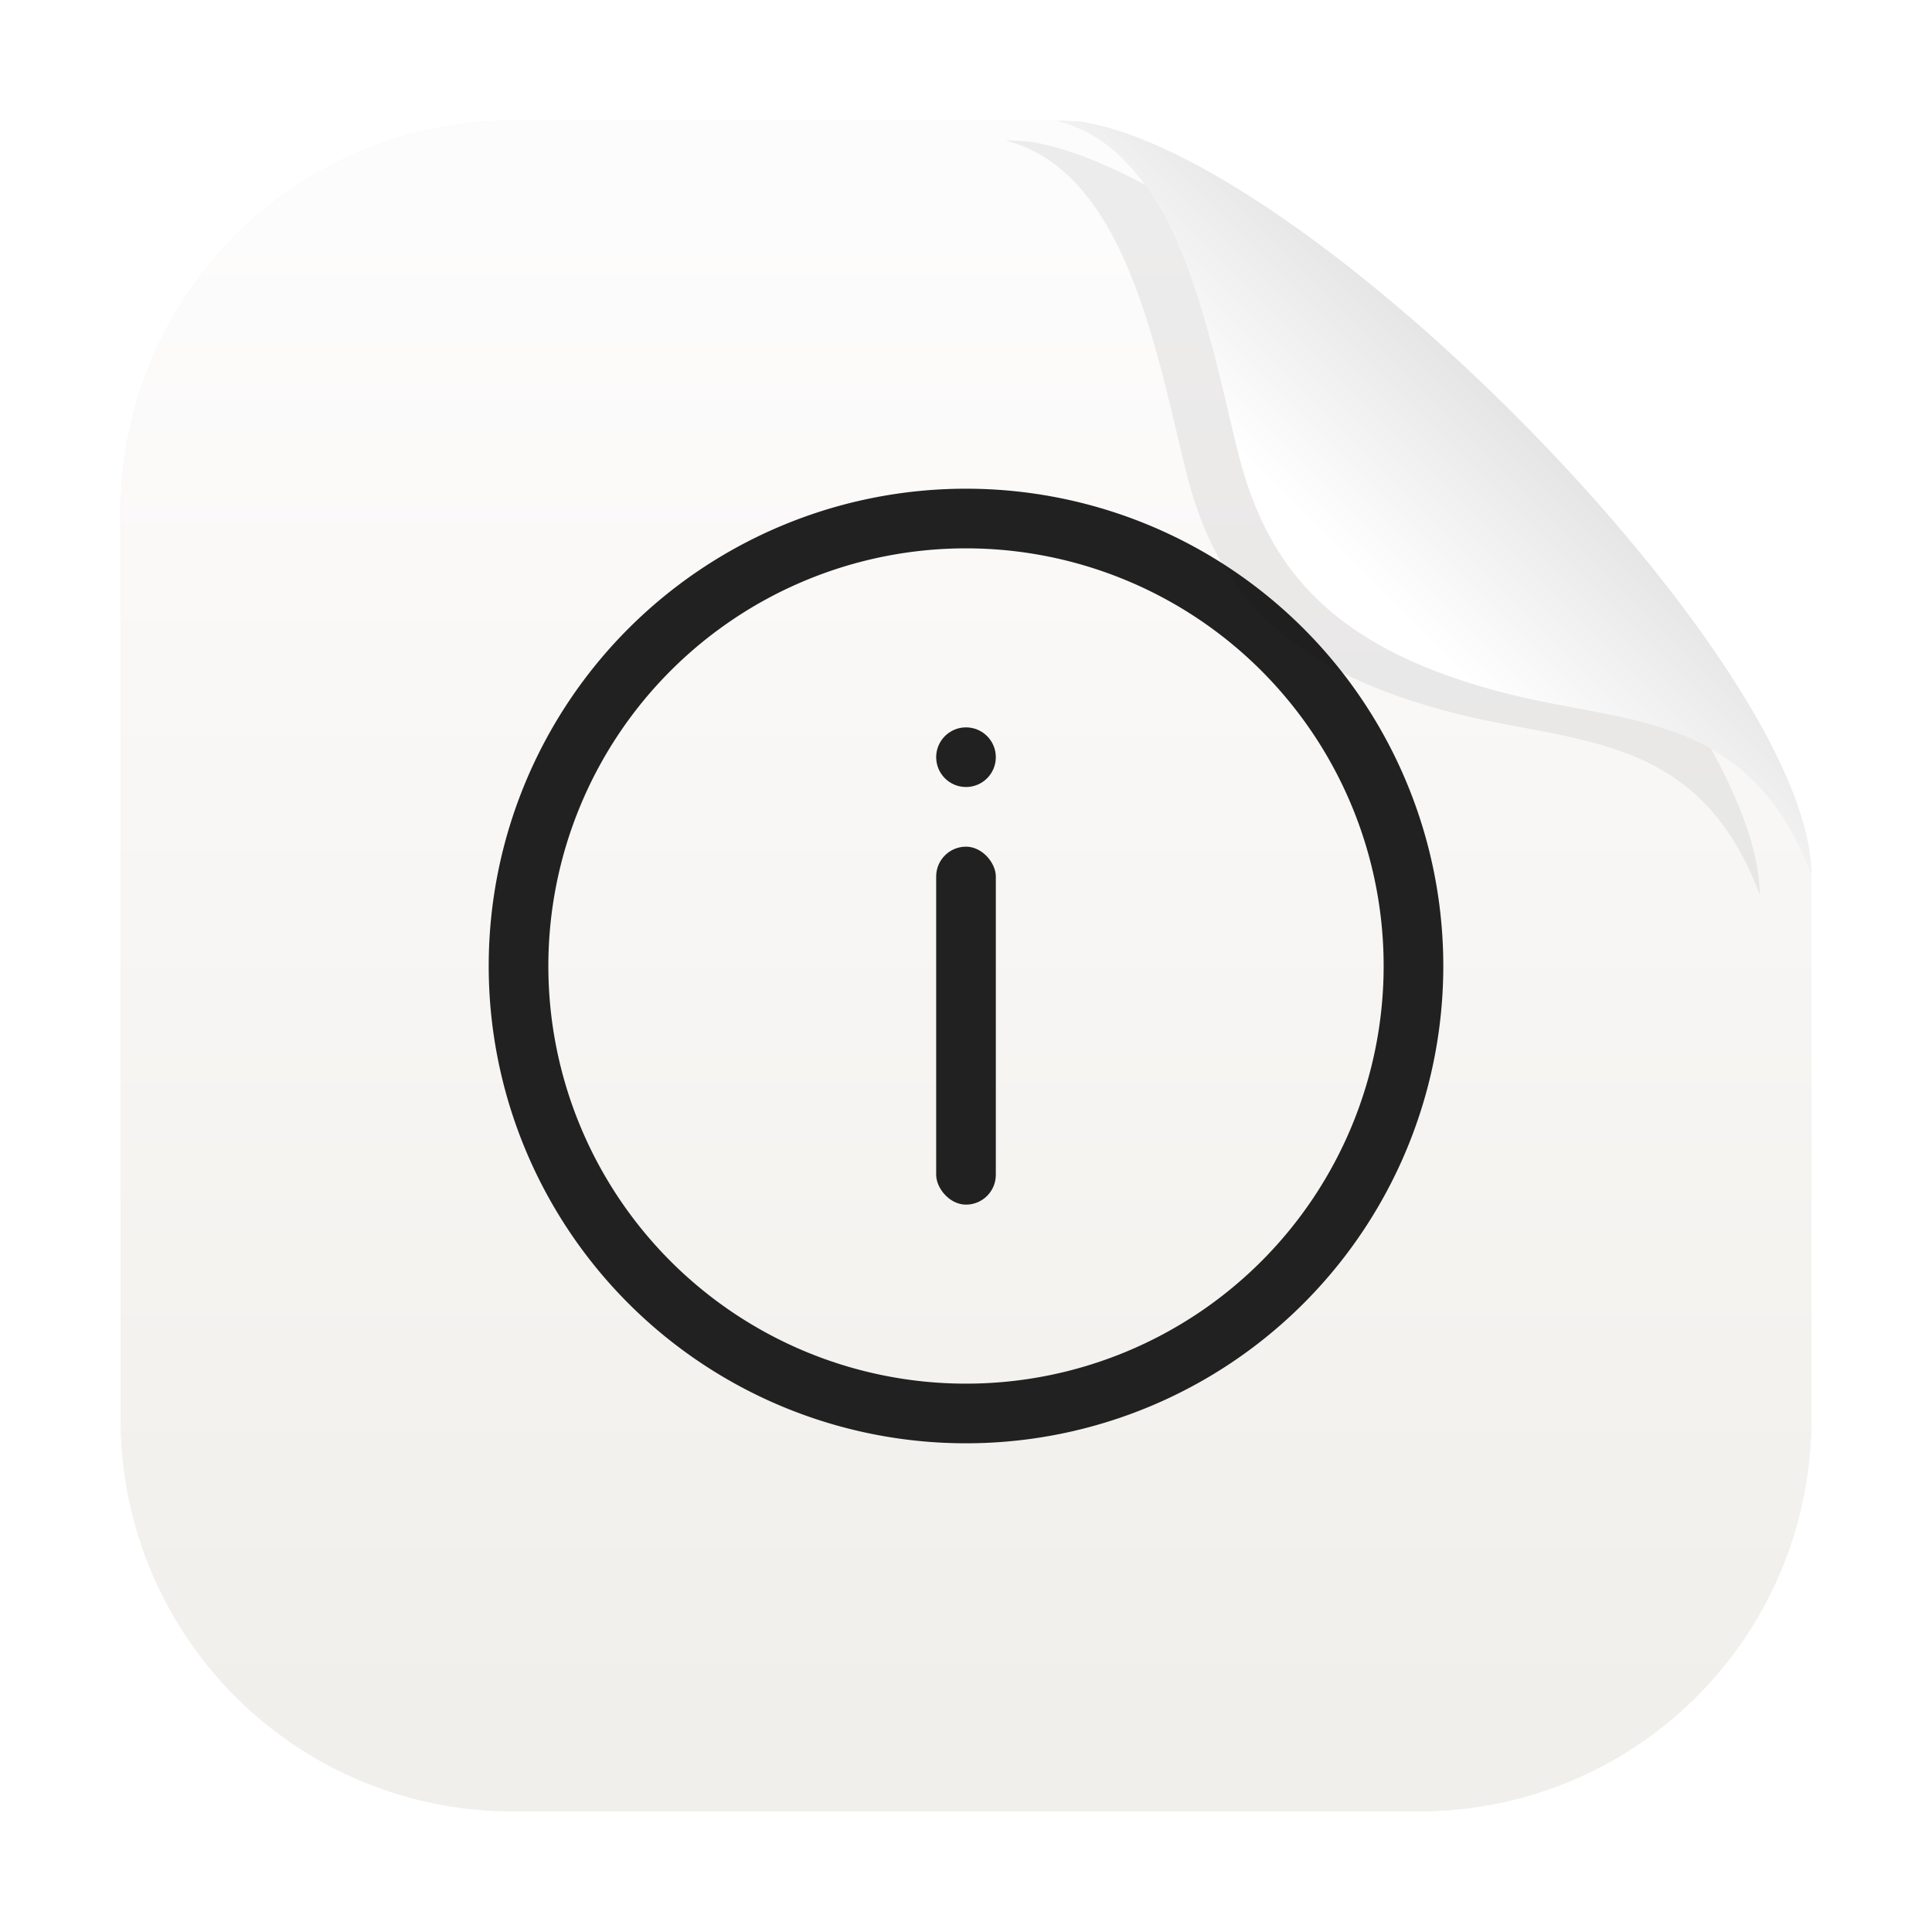 <?xml version="1.0" encoding="UTF-8"?>
<svg id="svg2" width="64" height="64" version="1.1" xmlns="http://www.w3.org/2000/svg" xmlns:xlink="http://www.w3.org/1999/xlink">
 <defs id="defs2">
  <linearGradient id="d" x1="45" x2="60.076" y1="19" y2="3.924" gradientTransform="translate(.013 -.001)" gradientUnits="userSpaceOnUse">
   <stop id="stop5" stop-color="#fff" offset="0"/>
   <stop id="stop6" stop-color="#b3b3b3" offset="1"/>
  </linearGradient>
  <linearGradient id="linearGradient5" x1="7.937" x2="7.937" y1="15.081" y2="1.852" gradientTransform="translate(-.001 .03) scale(3.78)" gradientUnits="userSpaceOnUse">
   <stop id="stop1" stop-color="#f1efeb" offset="0"/>
   <stop id="stop2" stop-color="#fdfcfc" offset="1"/>
  </linearGradient>
  <filter id="filter95" x="-.147" y="-.147" width="1.294" height="1.294" color-interpolation-filters="sRGB">
   <feGaussianBlur id="feGaussianBlur95" stdDeviation="1.53"/>
  </filter>
  <filter id="filter94" x="-.069" y="-.069" width="1.138" height="1.138" color-interpolation-filters="sRGB">
   <feGaussianBlur id="feGaussianBlur94" stdDeviation="1.613"/>
  </filter>
  <style id="current-color-scheme" type="text/css">.ColorScheme-Text{color:#363636}</style>
 </defs>
 <path id="path3-9-5" d="M17.001 3.999A12.973 12.973 0 0 0 3.999 17.001v29.998a12.973 12.973 0 0 0 13.002 13.002h29.998a12.973 12.973 0 0 0 13.002-13.002V28.972a11.223 11.223 0 0 0-.398-.934 9.03 9.03 0 0 0-.444-.81 7.73 7.73 0 0 0-.482-.7 6.894 6.894 0 0 0-.522-.597 6.475 6.475 0 0 0-1.142-.926 7.086 7.086 0 0 0 .588.422 6.894 6.894 0 0 1 1.076 1.102c.167.215.328.447.482.699.155.25.303.52.444.81.14.29.273.6.398.934v-.139C59.752 21.784 43.371 5.184 35.8 4.034A10.5 10.5 0 0 0 35.013 4a4.557 4.557 0 0 1 1.953 1.045c.186.164.363.342.531.533a5.89 5.89 0 0 0-.531-.533A4.557 4.557 0 0 0 35.013 4Zm22.728 6.025c.178.565.338 1.14.487 1.71.297 1.14.547 2.265.797 3.265-.25-1-.5-2.125-.797-3.266a35.341 35.341 0 0 0-.487-1.709zm13.247 13.58z" filter="url(#filter94)" opacity=".25" stroke-width="3.78"/>
 <path id="path3-9" d="M17.001 3.999A12.973 12.973 0 0 0 3.999 17.001v29.998a12.973 12.973 0 0 0 13.002 13.002h29.998a12.973 12.973 0 0 0 13.002-13.002V28.972c-2.004-5.33-5.996-4.975-9.988-5.973-5.82-1.455-8.03-4.12-9-8-1-4-2-10-6-11z" fill="url(#linearGradient5)" stroke-width="3.78"/>
 <g id="g2" fill="#212121" fill-rule="evenodd" stroke-linecap="round" stroke-linejoin="round" stroke-width="3.953">
  <path id="path1-7" d="M32 16.189A15.811 15.811 0 0 0 16.189 32 15.811 15.811 0 0 0 32 47.811 15.811 15.811 0 0 0 47.811 32 15.811 15.811 0 0 0 32 16.189Zm0 1.976A13.835 13.835 0 0 1 45.835 32 13.835 13.835 0 0 1 32 45.835 13.835 13.835 0 0 1 18.165 32 13.835 13.835 0 0 1 32 18.165Z" style="paint-order:stroke fill markers"/>
  <circle id="circle1-5" cx="32" cy="25.083" r=".988" style="paint-order:stroke fill markers"/>
  <rect id="rect1-3-3" x="31.012" y="28.047" width="1.976" height="11.858" rx=".988" ry=".988" style="paint-order:stroke fill markers"/>
 </g>
 <path id="path5-6" d="M33.3 4.654c4 1 5 7 6 11 .97 3.88 3.18 6.545 9 8 3.993.998 7.985.643 9.989 5.973v-.139c-.249-7.049-16.63-23.649-24.201-24.799a10.5 10.5 0 0 0-.787-.035z" filter="url(#filter95)" opacity=".25"/>
 <path id="path5" d="M35.013 3.999c4 1 5 7 6 11 .97 3.88 3.18 6.545 9 8 3.992.998 7.984.643 9.988 5.973v-.139C59.752 21.784 43.371 5.184 35.8 4.034A10.5 10.5 0 0 0 35.013 4z" fill="url(#d)"/>
</svg>
